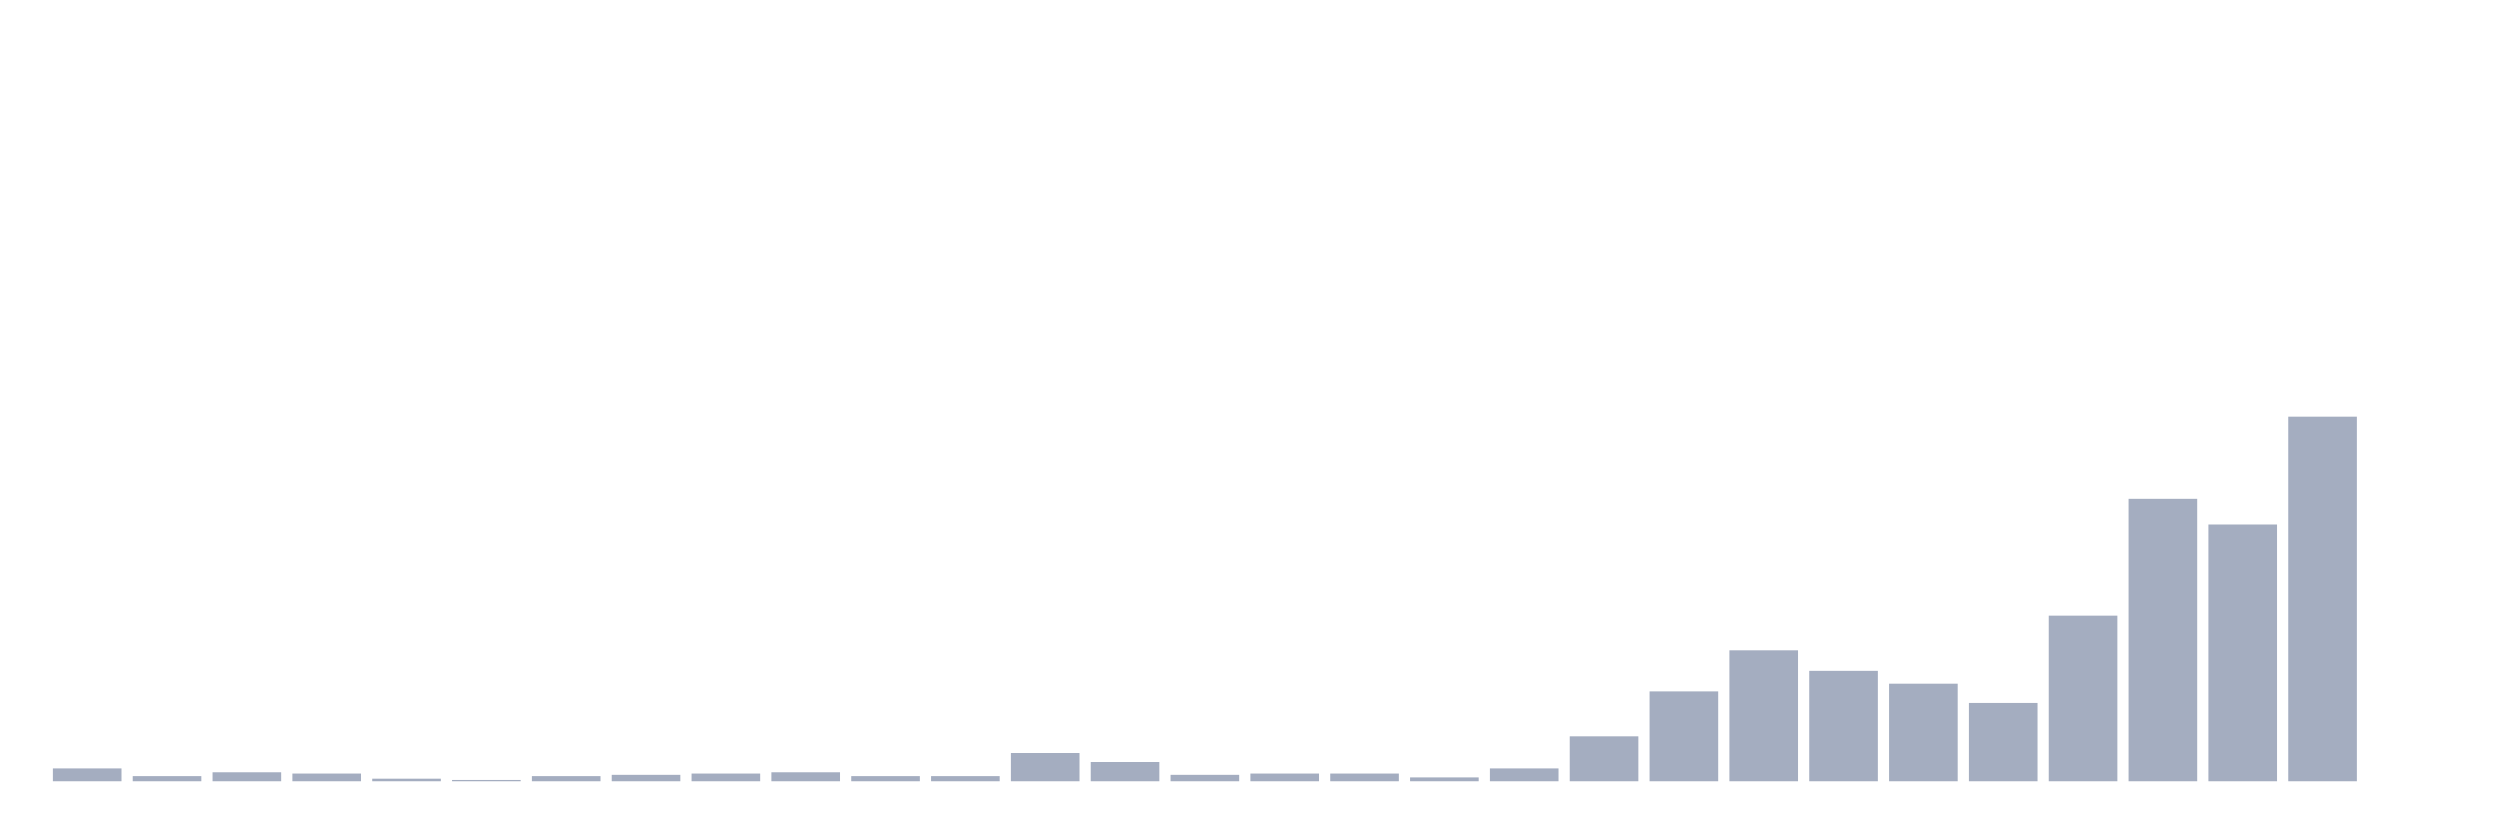 <svg xmlns="http://www.w3.org/2000/svg" viewBox="0 0 480 160"><g transform="translate(10,10)"><rect class="bar" x="0.153" width="13.175" y="137.535" height="2.465" fill="rgb(164,173,192)"></rect><rect class="bar" x="15.482" width="13.175" y="139.014" height="0.986" fill="rgb(164,173,192)"></rect><rect class="bar" x="30.81" width="13.175" y="138.275" height="1.725" fill="rgb(164,173,192)"></rect><rect class="bar" x="46.138" width="13.175" y="138.521" height="1.479" fill="rgb(164,173,192)"></rect><rect class="bar" x="61.466" width="13.175" y="139.507" height="0.493" fill="rgb(164,173,192)"></rect><rect class="bar" x="76.794" width="13.175" y="139.754" height="0.246" fill="rgb(164,173,192)"></rect><rect class="bar" x="92.123" width="13.175" y="139.014" height="0.986" fill="rgb(164,173,192)"></rect><rect class="bar" x="107.451" width="13.175" y="138.768" height="1.232" fill="rgb(164,173,192)"></rect><rect class="bar" x="122.779" width="13.175" y="138.521" height="1.479" fill="rgb(164,173,192)"></rect><rect class="bar" x="138.107" width="13.175" y="138.275" height="1.725" fill="rgb(164,173,192)"></rect><rect class="bar" x="153.436" width="13.175" y="139.014" height="0.986" fill="rgb(164,173,192)"></rect><rect class="bar" x="168.764" width="13.175" y="139.014" height="0.986" fill="rgb(164,173,192)"></rect><rect class="bar" x="184.092" width="13.175" y="134.577" height="5.423" fill="rgb(164,173,192)"></rect><rect class="bar" x="199.42" width="13.175" y="136.303" height="3.697" fill="rgb(164,173,192)"></rect><rect class="bar" x="214.748" width="13.175" y="138.768" height="1.232" fill="rgb(164,173,192)"></rect><rect class="bar" x="230.077" width="13.175" y="138.521" height="1.479" fill="rgb(164,173,192)"></rect><rect class="bar" x="245.405" width="13.175" y="138.521" height="1.479" fill="rgb(164,173,192)"></rect><rect class="bar" x="260.733" width="13.175" y="139.261" height="0.739" fill="rgb(164,173,192)"></rect><rect class="bar" x="276.061" width="13.175" y="137.535" height="2.465" fill="rgb(164,173,192)"></rect><rect class="bar" x="291.39" width="13.175" y="131.373" height="8.627" fill="rgb(164,173,192)"></rect><rect class="bar" x="306.718" width="13.175" y="122.746" height="17.254" fill="rgb(164,173,192)"></rect><rect class="bar" x="322.046" width="13.175" y="114.859" height="25.141" fill="rgb(164,173,192)"></rect><rect class="bar" x="337.374" width="13.175" y="118.803" height="21.197" fill="rgb(164,173,192)"></rect><rect class="bar" x="352.702" width="13.175" y="121.268" height="18.732" fill="rgb(164,173,192)"></rect><rect class="bar" x="368.031" width="13.175" y="124.965" height="15.035" fill="rgb(164,173,192)"></rect><rect class="bar" x="383.359" width="13.175" y="108.204" height="31.796" fill="rgb(164,173,192)"></rect><rect class="bar" x="398.687" width="13.175" y="85.775" height="54.225" fill="rgb(164,173,192)"></rect><rect class="bar" x="414.015" width="13.175" y="90.704" height="49.296" fill="rgb(164,173,192)"></rect><rect class="bar" x="429.344" width="13.175" y="70" height="70" fill="rgb(164,173,192)"></rect><rect class="bar" x="444.672" width="13.175" y="140" height="0" fill="rgb(164,173,192)"></rect></g></svg>